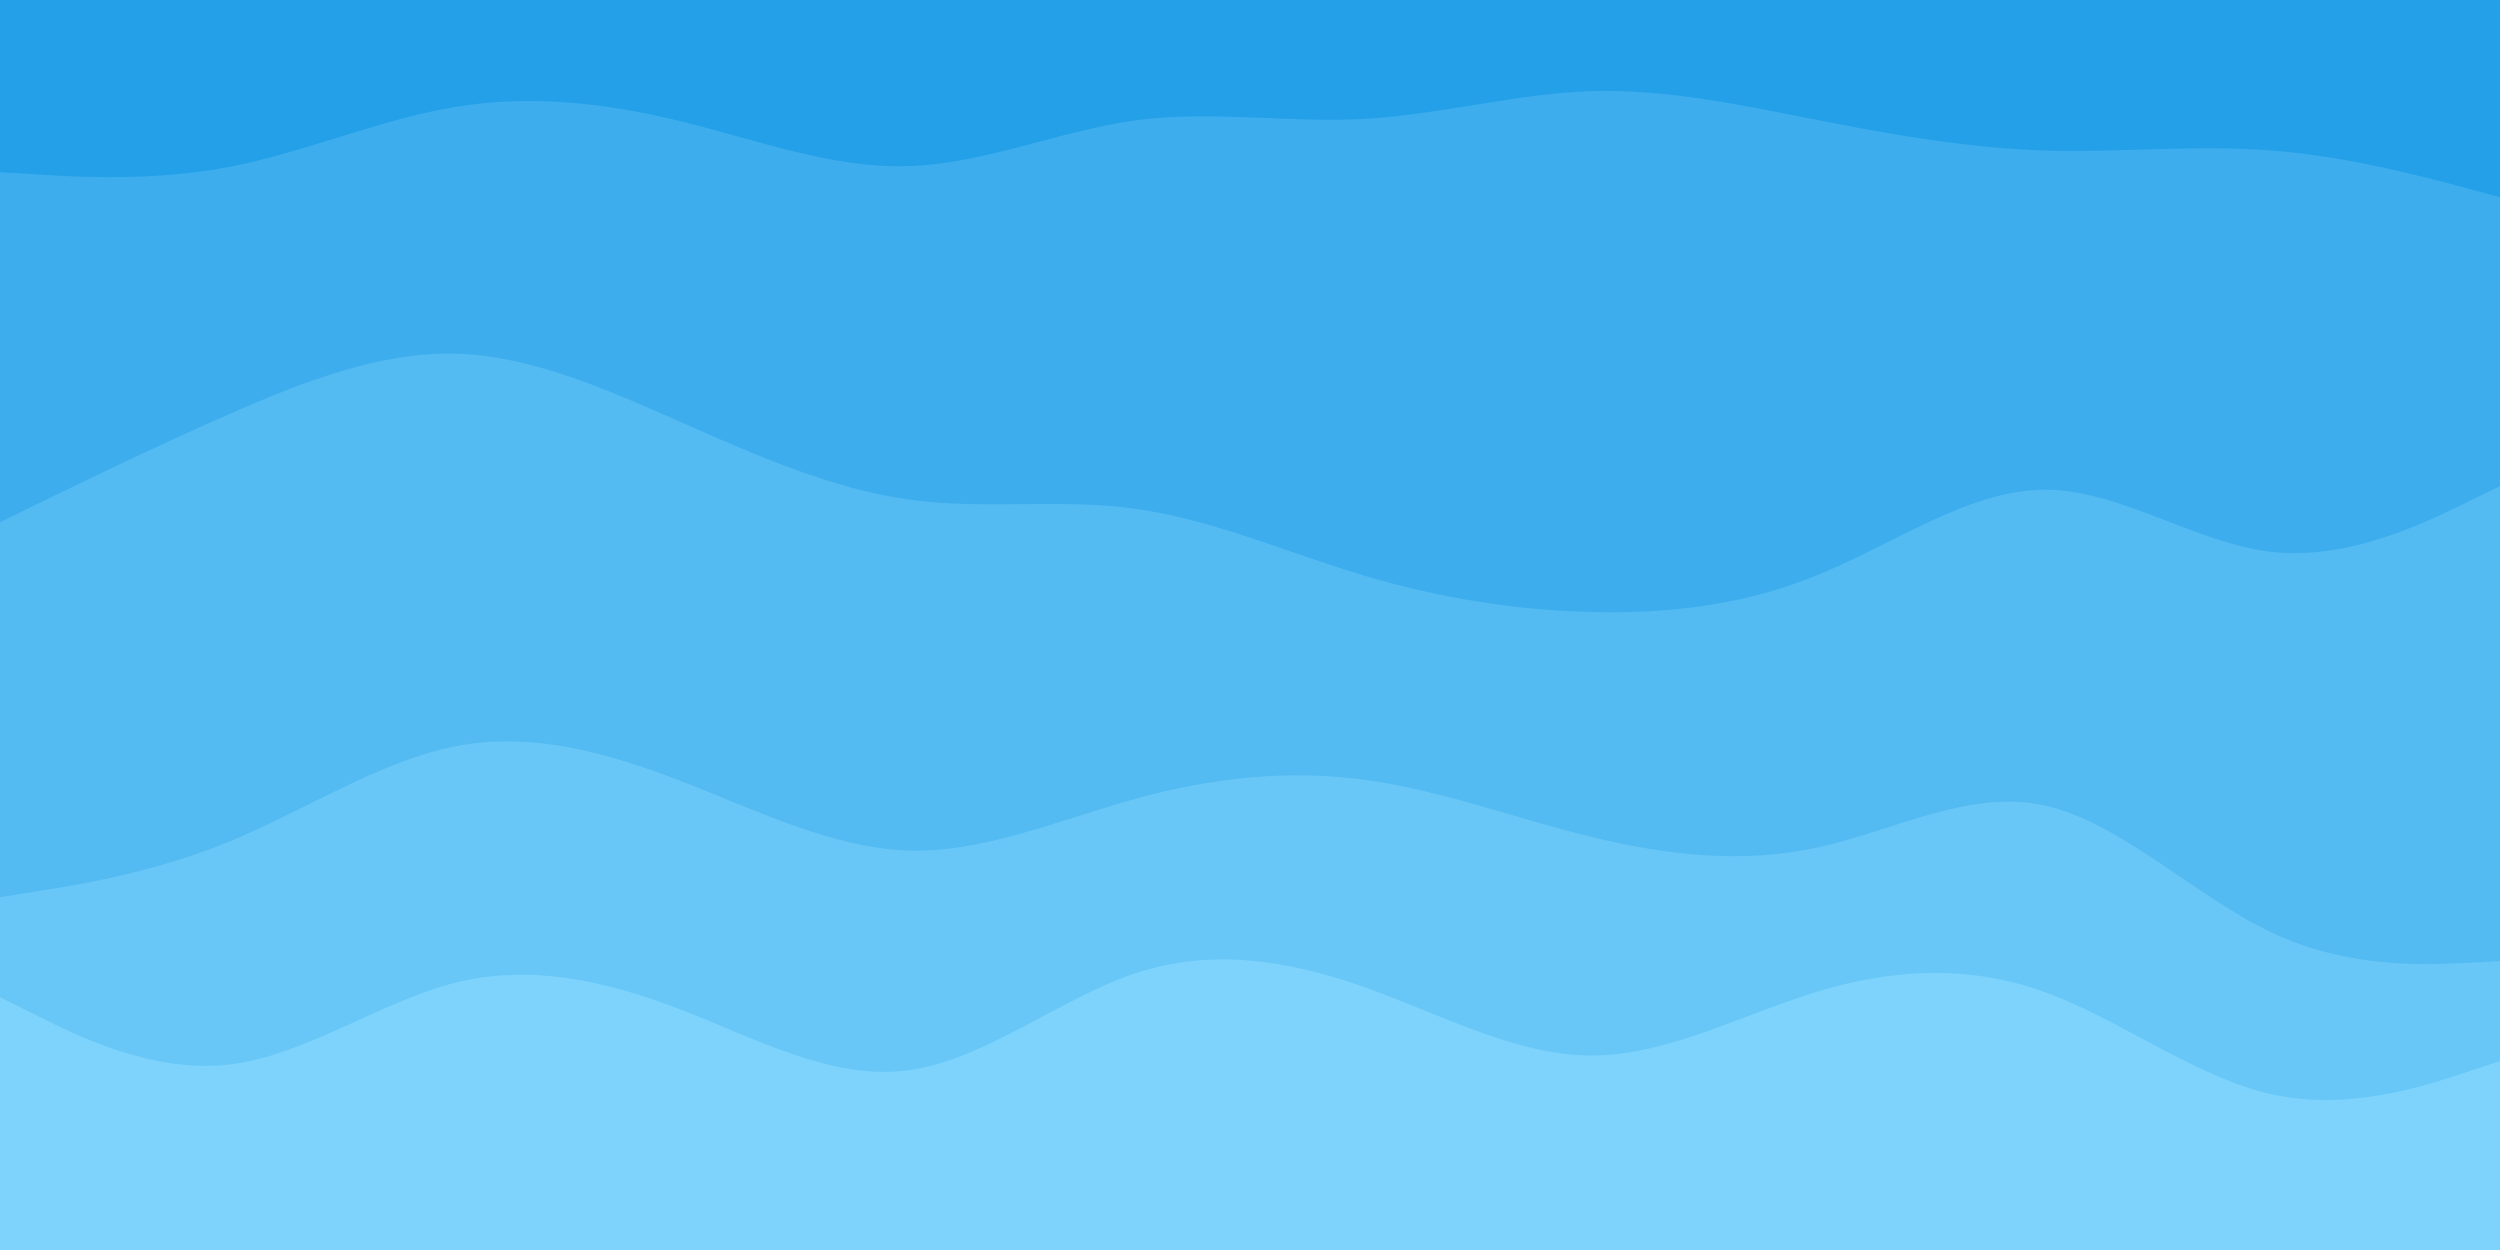 <svg id="visual" viewBox="0 0 900 450" width="900" height="450" xmlns="http://www.w3.org/2000/svg" xmlns:xlink="http://www.w3.org/1999/xlink" version="1.1"><path d="M0 64L13.7 64.8C27.3 65.7 54.7 67.3 82 62.2C109.3 57 136.7 45 163.8 40.5C191 36 218 39 245.2 45.7C272.3 52.3 299.7 62.7 327 61.8C354.3 61 381.7 49 409 45.3C436.3 41.7 463.7 46.3 491 44.8C518.3 43.3 545.7 35.7 573 34.8C600.3 34 627.7 40 654.8 45.3C682 50.7 709 55.3 736.2 56.2C763.3 57 790.7 54 818 56.2C845.3 58.3 872.7 65.7 886.3 69.3L900 73L900 0L886.3 0C872.7 0 845.3 0 818 0C790.7 0 763.3 0 736.2 0C709 0 682 0 654.8 0C627.7 0 600.3 0 573 0C545.7 0 518.3 0 491 0C463.7 0 436.3 0 409 0C381.7 0 354.3 0 327 0C299.7 0 272.3 0 245.2 0C218 0 191 0 163.8 0C136.7 0 109.3 0 82 0C54.7 0 27.3 0 13.7 0L0 0Z" fill="#23a0e8"></path><path d="M0 190L13.7 183.3C27.3 176.7 54.7 163.3 82 151.3C109.3 139.3 136.7 128.7 163.8 129.3C191 130 218 142 245.2 154C272.3 166 299.7 178 327 181.8C354.3 185.7 381.7 181.3 409 185.2C436.3 189 463.7 201 491 209.2C518.3 217.3 545.7 221.7 573 222.3C600.3 223 627.7 220 654.8 208.8C682 197.7 709 178.3 736.2 178.3C763.3 178.3 790.7 197.7 818 200.7C845.3 203.7 872.7 190.3 886.3 183.7L900 177L900 71L886.3 67.3C872.7 63.7 845.3 56.3 818 54.2C790.7 52 763.3 55 736.2 54.2C709 53.3 682 48.7 654.8 43.3C627.7 38 600.3 32 573 32.8C545.7 33.7 518.3 41.3 491 42.8C463.7 44.3 436.3 39.7 409 43.3C381.7 47 354.3 59 327 59.8C299.7 60.7 272.3 50.3 245.2 43.7C218 37 191 34 163.8 38.5C136.7 43 109.3 55 82 60.2C54.7 65.3 27.3 63.7 13.7 62.8L0 62Z" fill="#3daded"></path><path d="M0 325L13.7 322.8C27.3 320.7 54.7 316.3 82 305.2C109.3 294 136.7 276 163.8 270.7C191 265.3 218 272.7 245.2 283.2C272.3 293.7 299.7 307.3 327 308.2C354.3 309 381.7 297 409 289.5C436.3 282 463.7 279 491 282.7C518.3 286.3 545.7 296.7 573 303.3C600.3 310 627.7 313 654.8 307C682 301 709 286 736.2 292C763.3 298 790.7 325 818 337.8C845.3 350.7 872.7 349.3 886.3 348.7L900 348L900 175L886.3 181.7C872.7 188.3 845.3 201.7 818 198.7C790.7 195.7 763.3 176.3 736.2 176.3C709 176.3 682 195.7 654.8 206.8C627.7 218 600.3 221 573 220.3C545.7 219.7 518.3 215.3 491 207.2C463.7 199 436.3 187 409 183.2C381.7 179.3 354.3 183.7 327 179.8C299.7 176 272.3 164 245.2 152C218 140 191 128 163.8 127.3C136.7 126.7 109.3 137.3 82 149.3C54.7 161.3 27.3 174.7 13.7 181.3L0 188Z" fill="#53baf2"></path><path d="M0 361L13.7 367.8C27.3 374.7 54.7 388.3 82 385.3C109.3 382.3 136.7 362.7 163.8 355.8C191 349 218 355 245.2 365.5C272.3 376 299.7 391 327 387.3C354.3 383.7 381.7 361.3 409 352.3C436.3 343.3 463.7 347.7 491 357.3C518.3 367 545.7 382 573 382C600.3 382 627.7 367 654.8 358.8C682 350.7 709 349.3 736.2 359.2C763.3 369 790.7 390 818 396C845.3 402 872.7 393 886.3 388.5L900 384L900 346L886.3 346.7C872.7 347.3 845.3 348.7 818 335.8C790.7 323 763.3 296 736.2 290C709 284 682 299 654.8 305C627.7 311 600.3 308 573 301.3C545.7 294.7 518.3 284.3 491 280.7C463.7 277 436.3 280 409 287.5C381.7 295 354.3 307 327 306.2C299.7 305.3 272.3 291.7 245.2 281.2C218 270.7 191 263.3 163.8 268.7C136.7 274 109.3 292 82 303.2C54.7 314.3 27.3 318.7 13.7 320.8L0 323Z" fill="#68c7f7"></path><path d="M0 451L13.7 451C27.3 451 54.7 451 82 451C109.3 451 136.7 451 163.8 451C191 451 218 451 245.2 451C272.3 451 299.7 451 327 451C354.3 451 381.7 451 409 451C436.3 451 463.7 451 491 451C518.3 451 545.7 451 573 451C600.3 451 627.7 451 654.8 451C682 451 709 451 736.2 451C763.3 451 790.7 451 818 451C845.3 451 872.7 451 886.3 451L900 451L900 382L886.3 386.5C872.7 391 845.3 400 818 394C790.7 388 763.3 367 736.2 357.2C709 347.3 682 348.7 654.8 356.8C627.7 365 600.3 380 573 380C545.7 380 518.3 365 491 355.3C463.7 345.7 436.3 341.3 409 350.3C381.7 359.3 354.3 381.7 327 385.3C299.7 389 272.3 374 245.2 363.5C218 353 191 347 163.8 353.8C136.7 360.7 109.3 380.3 82 383.3C54.7 386.3 27.3 372.7 13.7 365.8L0 359Z" fill="#7dd3fc"></path></svg>